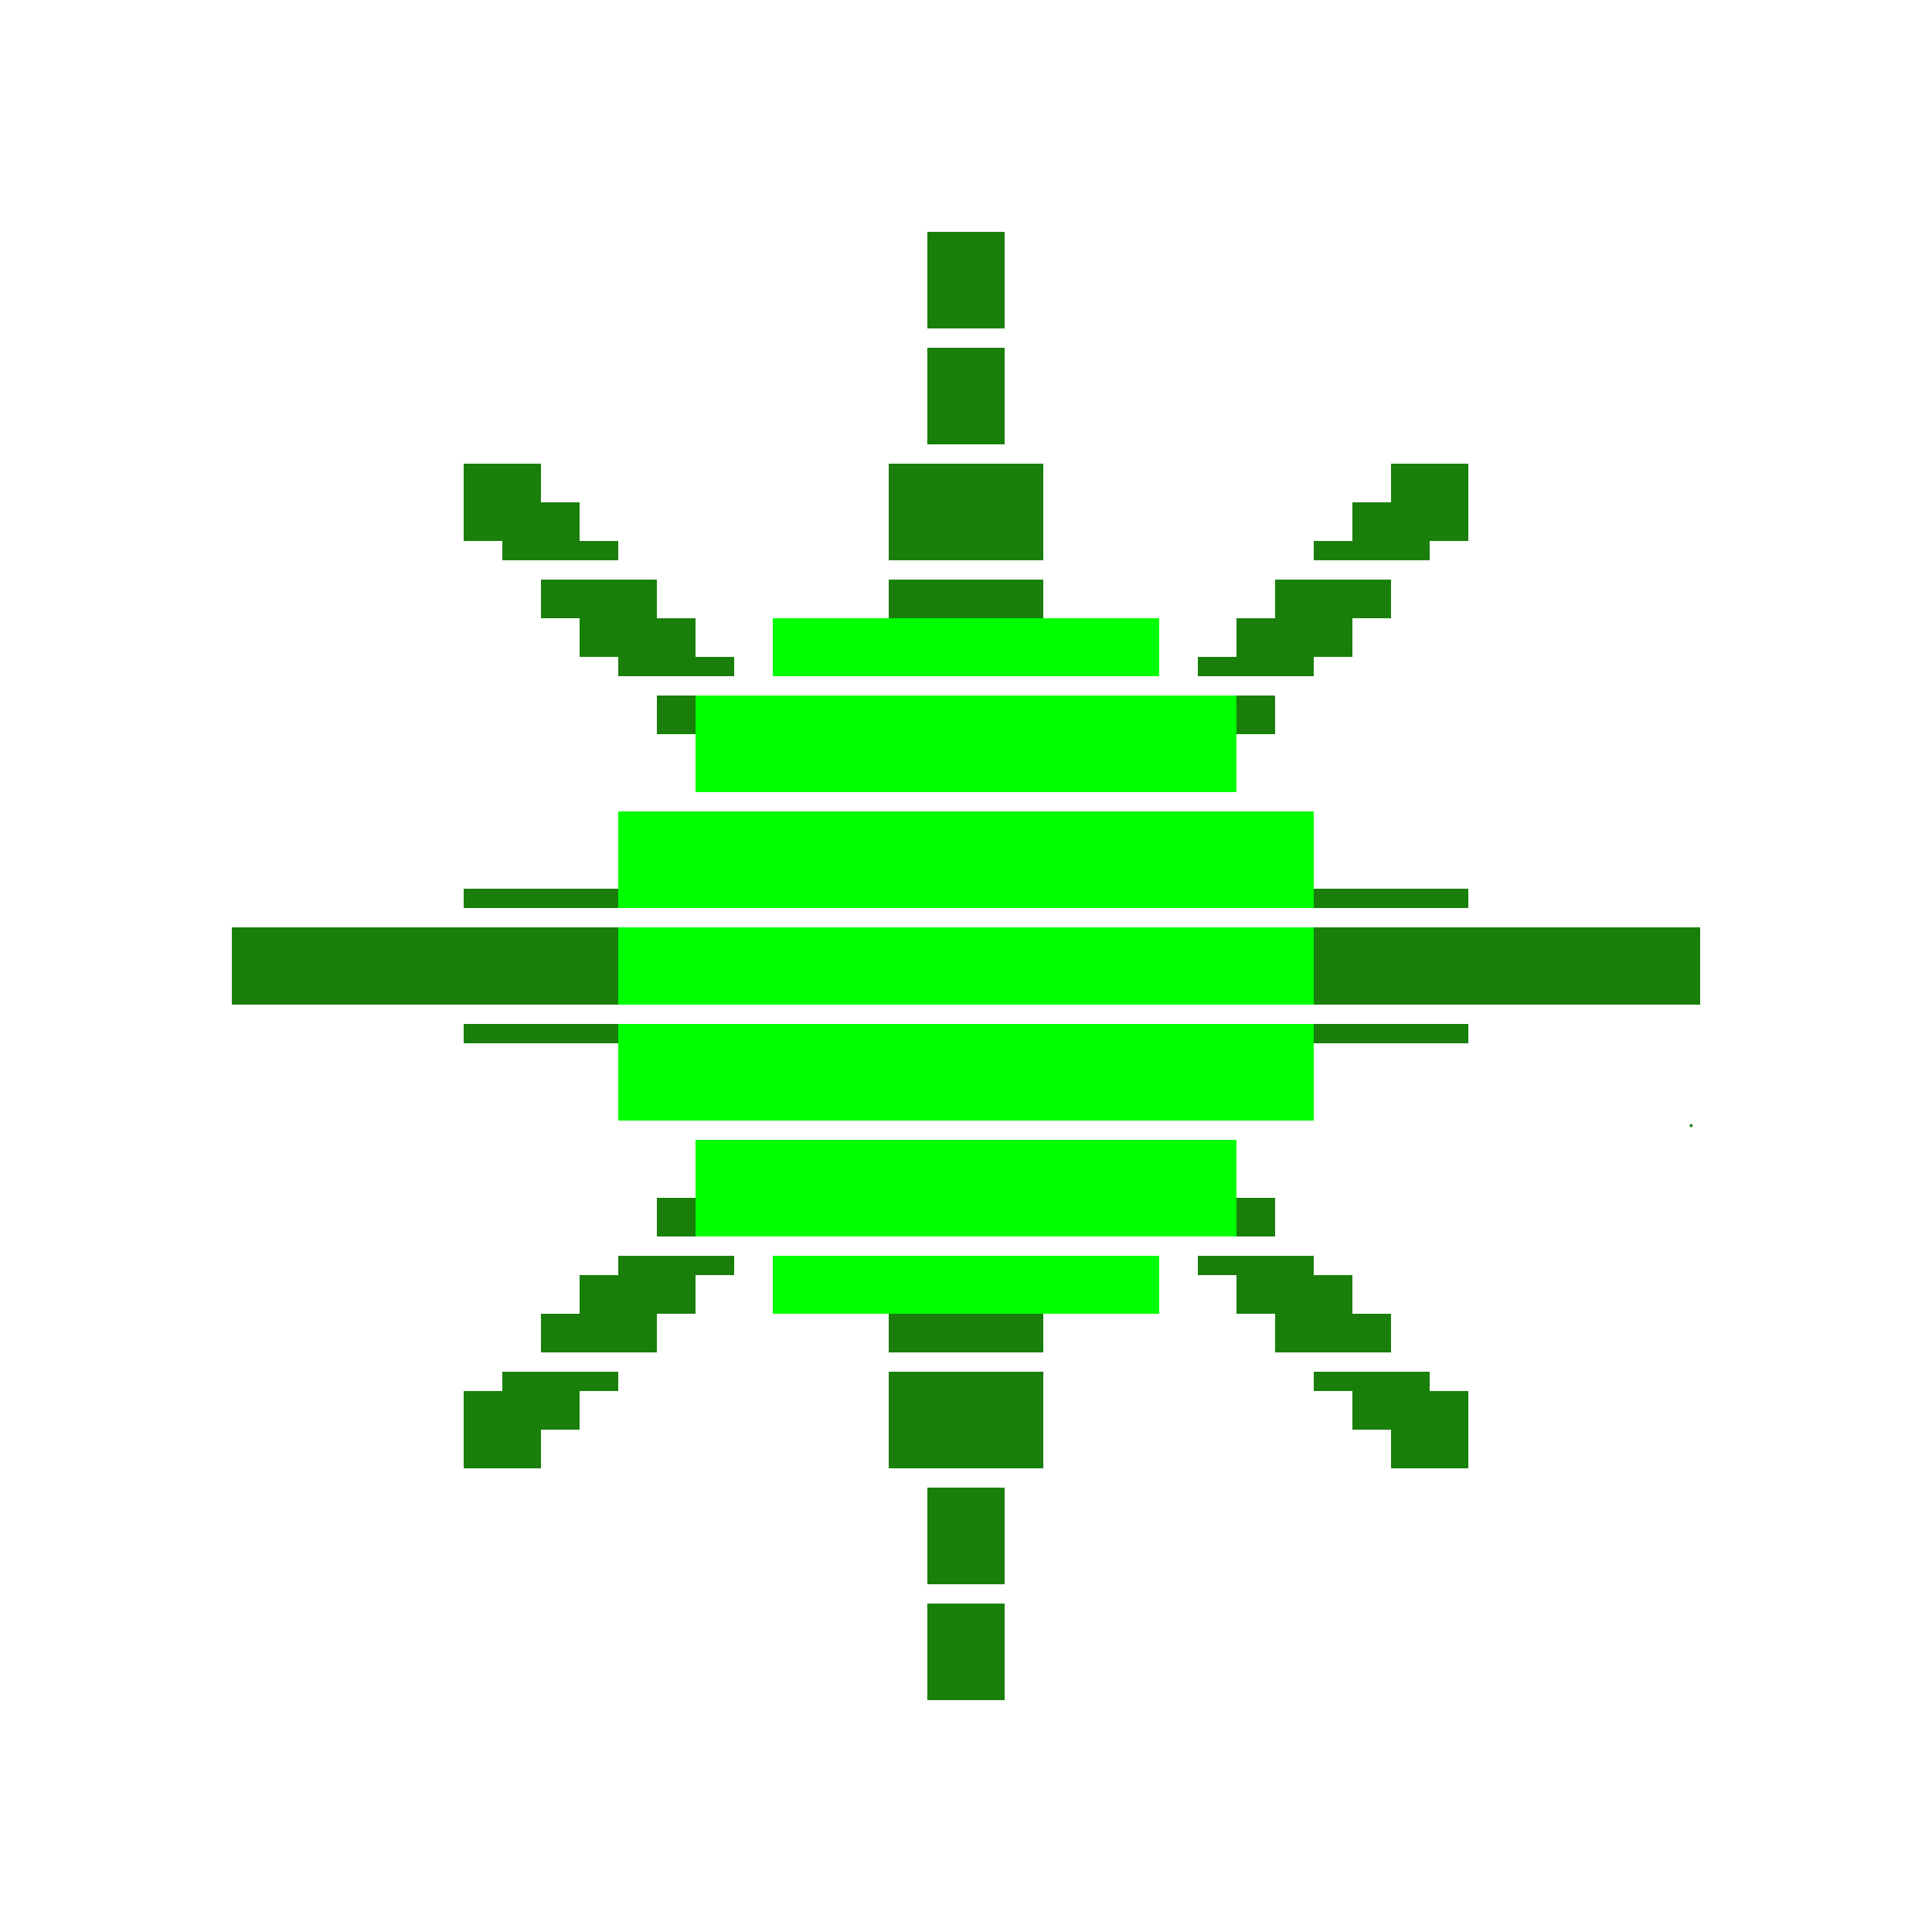 <svg xmlns="http://www.w3.org/2000/svg" id="Слой_1" x="0" y="0" version="1.1" viewBox="0 0 1800 1800" xml:space="preserve"><style>.st0{fill:#0f0}.st1{fill:#197f0a}</style><path d="M720 576h360v54H720zM648 648h504v90H648zM576 756h648v36H576zM576 792h648v54H576zM576 864h648v72H576z" class="st0"/><path d="M828 432h144v90H828zM828 540h144v36H828zM432 828h144v18H432zM1224 828h144v18h-144zM1152 576h72v54h-72zM1224 504h72v18h-72zM576 576h72v54h-72zM504 504h72v18h-72zM216 864h216v72H216zM1368 864h216v72h-216zM648 612h36v18h-36zM612 648h36v36h-36zM540 576h36v36h-36zM576 540h36v36h-36zM1152 648h36v36h-36zM1116 612h36v18h-36zM1224 576h36v36h-36zM1188 540h36v36h-36z" class="st1"/><path d="M1260 468h72v54h-72z" class="st1"/><path d="M1296 432h72v72h-72zM468 468h72v54h-72z" class="st1"/><path d="M432 432h72v72h-72zM864 360h72v54h-72zM864 216h72v90h-72zM864 324h72v36h-72zM432 864h144v72H432zM1224 864h144v72h-144zM1224 540h72v36h-72zM504 540h72v36h-72z" class="st1"/><path d="M720 1170h360v54H720z" class="st0" transform="rotate(-180 900 1197)"/><path d="M648 1062h504v90H648z" class="st0" transform="rotate(-180 900 1107)"/><path d="M576 1008h648v36H576z" class="st0" transform="rotate(-180 900 1026)"/><path d="M576 954h648v54H576z" class="st0" transform="rotate(-180 900 981)"/><path d="M828 1278h144v90H828z" class="st1" transform="rotate(-180 900 1323)"/><path d="M828 1224h144v36H828z" class="st1" transform="rotate(-180 900 1242)"/><path d="M1224 954h144v18h-144z" class="st1" transform="rotate(-180 1296 963)"/><path d="M432 954h144v18H432z" class="st1" transform="rotate(-180 504 963)"/><path d="M576 1170h72v54h-72z" class="st1" transform="rotate(-180 612 1197)"/><path d="M504 1278h72v18h-72z" class="st1" transform="rotate(-180 540 1287)"/><path d="M1152 1170h72v54h-72z" class="st1" transform="rotate(-180 1188 1197)"/><path d="M1224 1278h72v18h-72z" class="st1" transform="rotate(-180 1260 1287)"/><path d="M1116 1170h36v18h-36z" class="st1" transform="rotate(-180 1134 1179)"/><path d="M1152 1116h36v36h-36z" class="st1" transform="rotate(-180 1170 1134)"/><path d="M1224 1188h36v36h-36z" class="st1" transform="rotate(-180 1242 1206)"/><path d="M1188 1224h36v36h-36z" class="st1" transform="rotate(-180 1206 1242)"/><path d="M612 1116h36v36h-36z" class="st1" transform="rotate(-180 630 1134)"/><path d="M648 1170h36v18h-36z" class="st1" transform="rotate(-180 666 1179)"/><path d="M540 1188h36v36h-36z" class="st1" transform="rotate(-180 558 1206)"/><path d="M576 1224h36v36h-36z" class="st1" transform="rotate(-180 594 1242)"/><path d="M468 1278h72v54h-72z" class="st1" transform="rotate(-180 504 1305)"/><path d="M432 1296h72v72h-72z" class="st1" transform="rotate(-180 468 1332)"/><path d="M1260 1278h72v54h-72z" class="st1" transform="rotate(-180 1296 1305)"/><path d="M1296 1296h72v72h-72z" class="st1" transform="rotate(-180 1332 1332)"/><path d="M864 1386h72v54h-72z" class="st1" transform="rotate(-180 900 1413)"/><path d="M864 1494h72v90h-72z" class="st1" transform="rotate(-180 900 1539)"/><path d="M864 1440h72v36h-72z" class="st1" transform="rotate(-180 900 1458)"/><path d="M504 1224h72v36h-72z" class="st1" transform="rotate(-180 540 1242)"/><path d="M1224 1224h72v36h-72z" class="st1" transform="rotate(-180 1260 1242)"/><path d="M1575.6 1050.2c1.9 0 1.9-3 0-3s-1.9 3 0 3z" class="st1"/></svg>